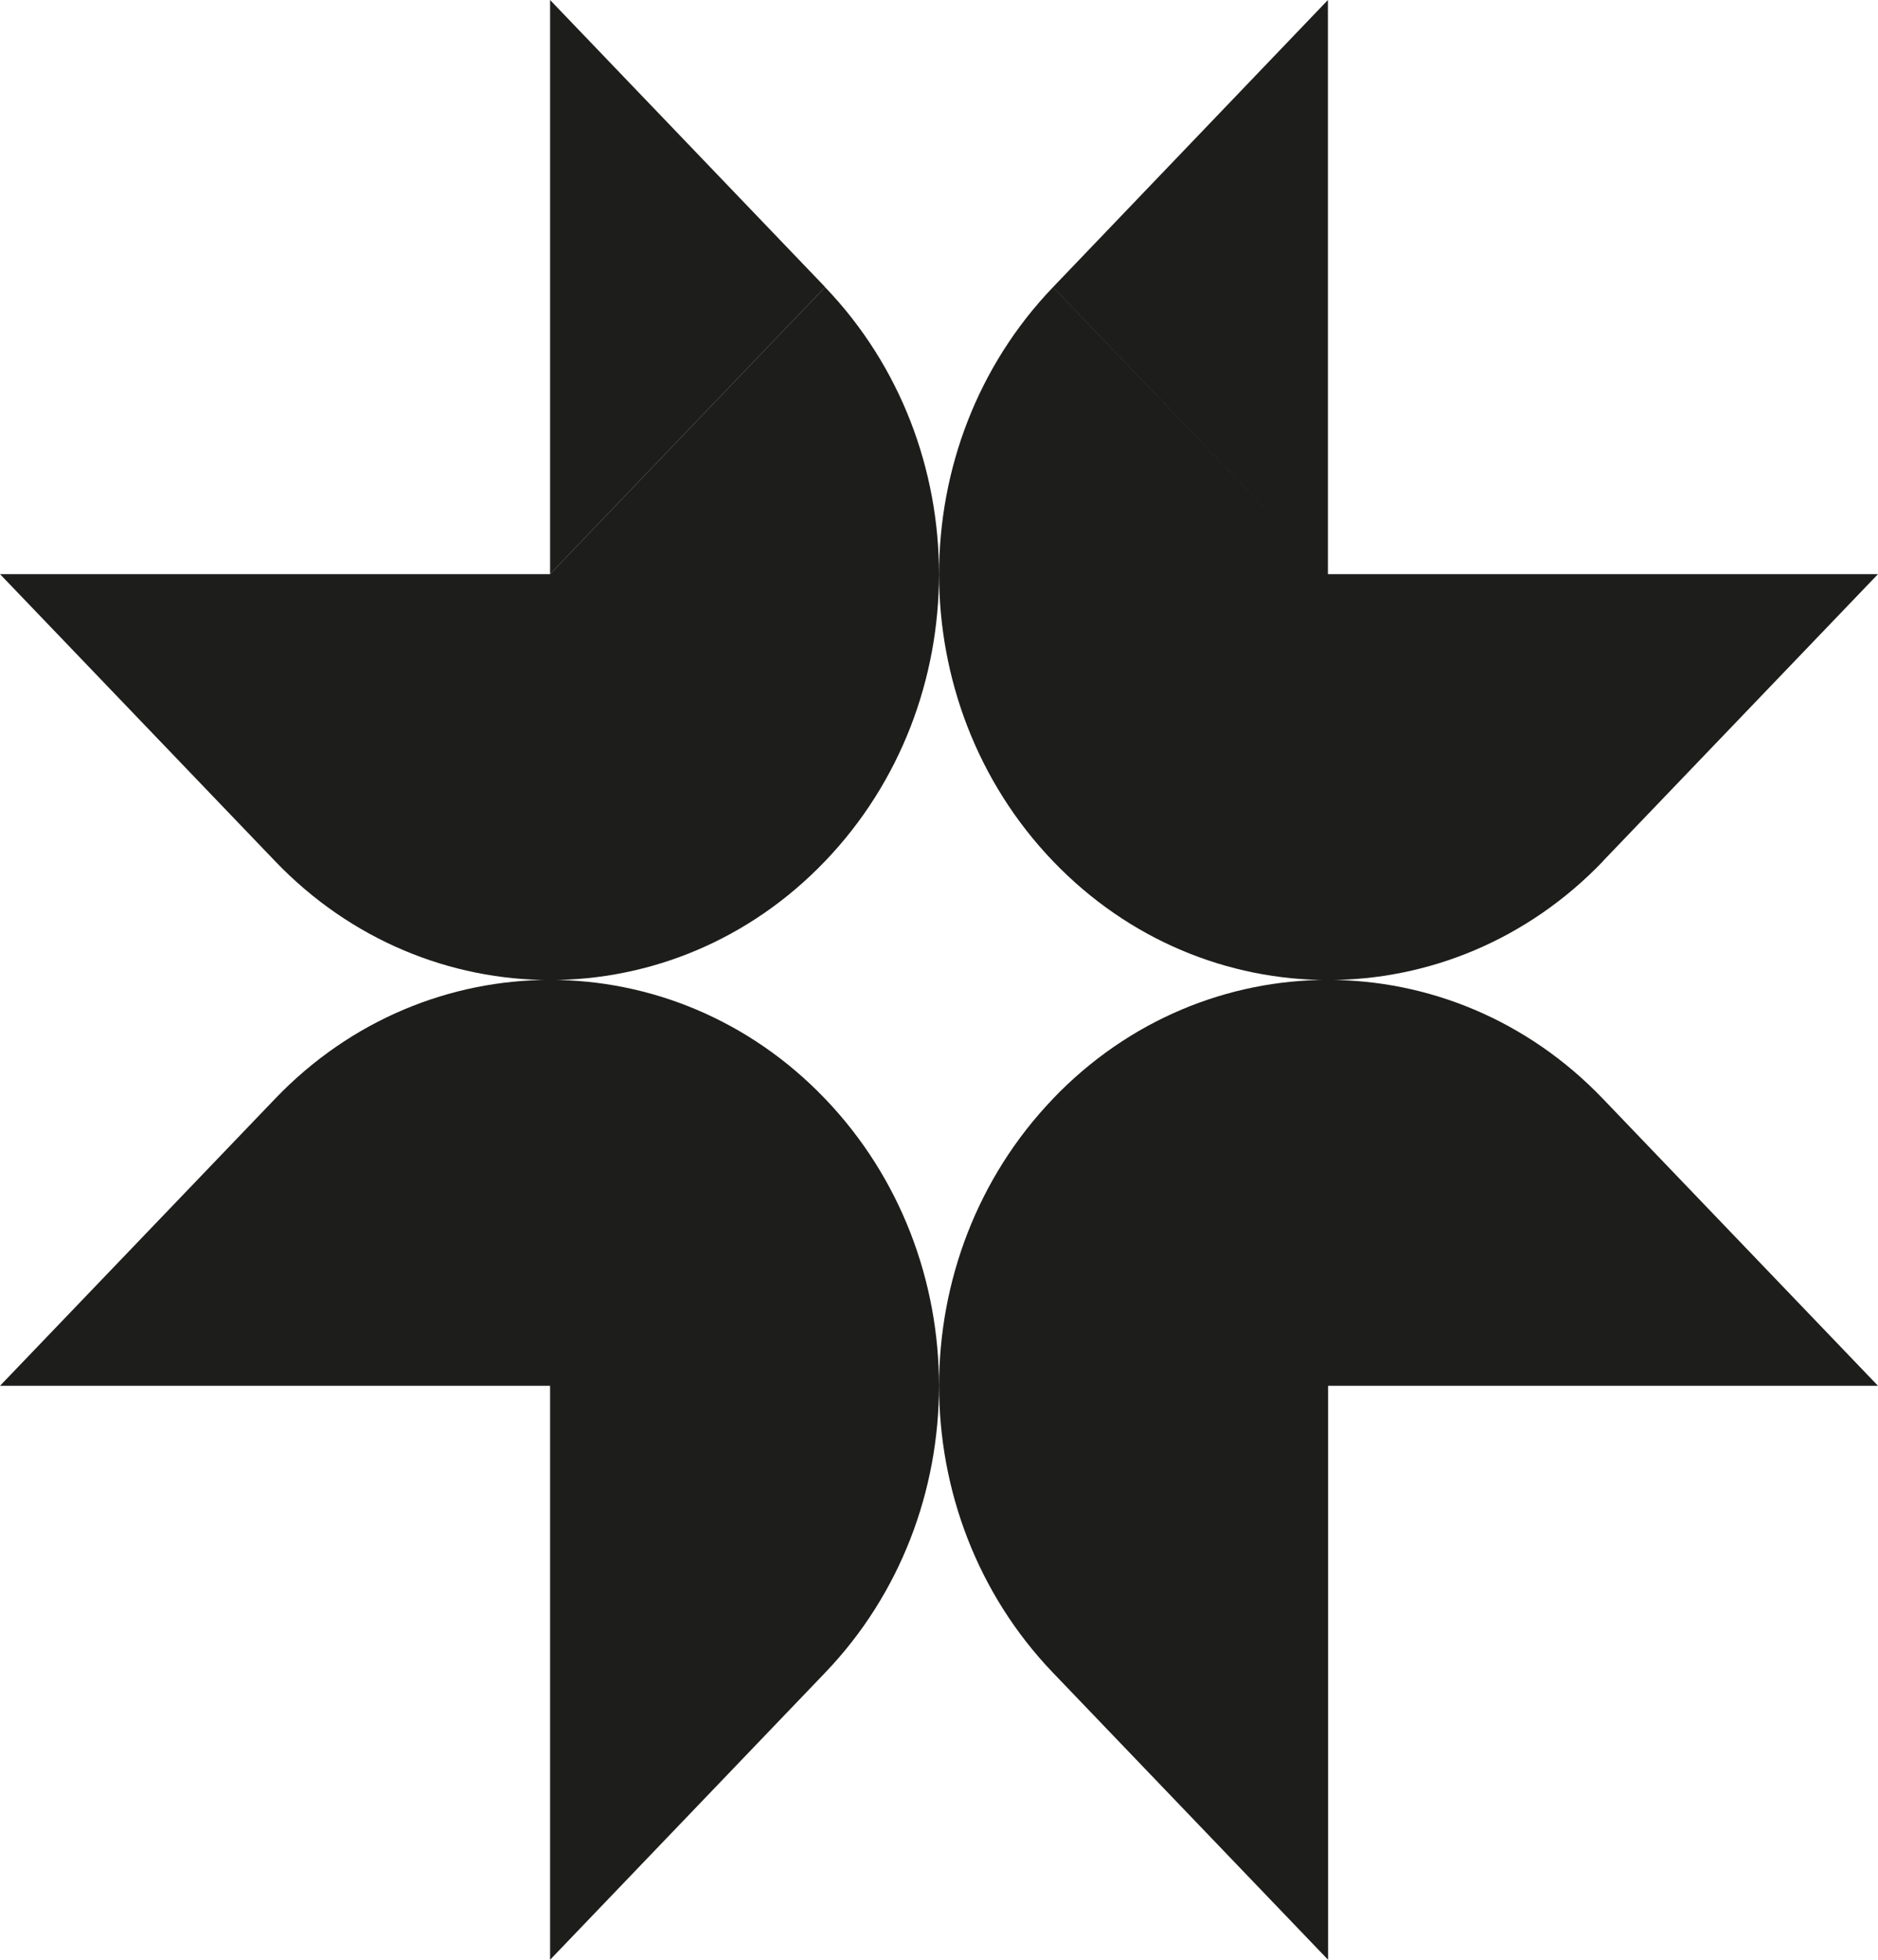 <svg width="23" height="24" viewBox="0 0 23 24" fill="none" xmlns="http://www.w3.org/2000/svg"><path d="M16.263 16.971L12.895 13.456C14.754 11.515 17.772 11.515 19.631 13.456L16.263 16.971ZM16.263 16.971L19.631 13.456L23 16.971H16.263ZM12.896 20.485C11.036 18.545 11.036 15.397 12.896 13.456L16.265 16.971L12.896 20.485ZM12.896 20.485L16.265 16.971V24L12.896 20.485ZM10.105 20.485L6.737 16.971L10.105 13.456C11.965 15.397 11.965 18.545 10.105 20.485ZM6.737 24V16.971L10.105 20.485L6.737 24ZM6.737 16.971L3.369 13.456C5.228 11.515 8.246 11.515 10.105 13.456L6.737 16.971ZM0 16.971L3.369 13.456L6.737 16.971H0ZM12.896 10.546L16.265 7.031L19.633 10.546C17.773 12.487 14.756 12.487 12.896 10.546ZM19.631 10.546L16.263 7.031H23L19.631 10.546ZM12.896 10.546C11.036 8.605 11.036 5.457 12.896 3.517L16.265 7.031L12.896 10.546ZM12.896 3.517L16.263 0V7.029L12.895 3.515L12.896 3.517ZM10.105 10.546L6.737 7.031L10.105 3.517C11.965 5.457 11.965 8.605 10.105 10.546ZM6.737 7.031V0L10.105 3.515L6.737 7.029V7.031ZM3.369 10.546L6.737 7.031L10.105 10.546C8.246 12.487 5.228 12.487 3.369 10.546ZM3.369 10.546L0 7.031H6.737L3.369 10.546Z" fill="#1d1d1b"/></svg>